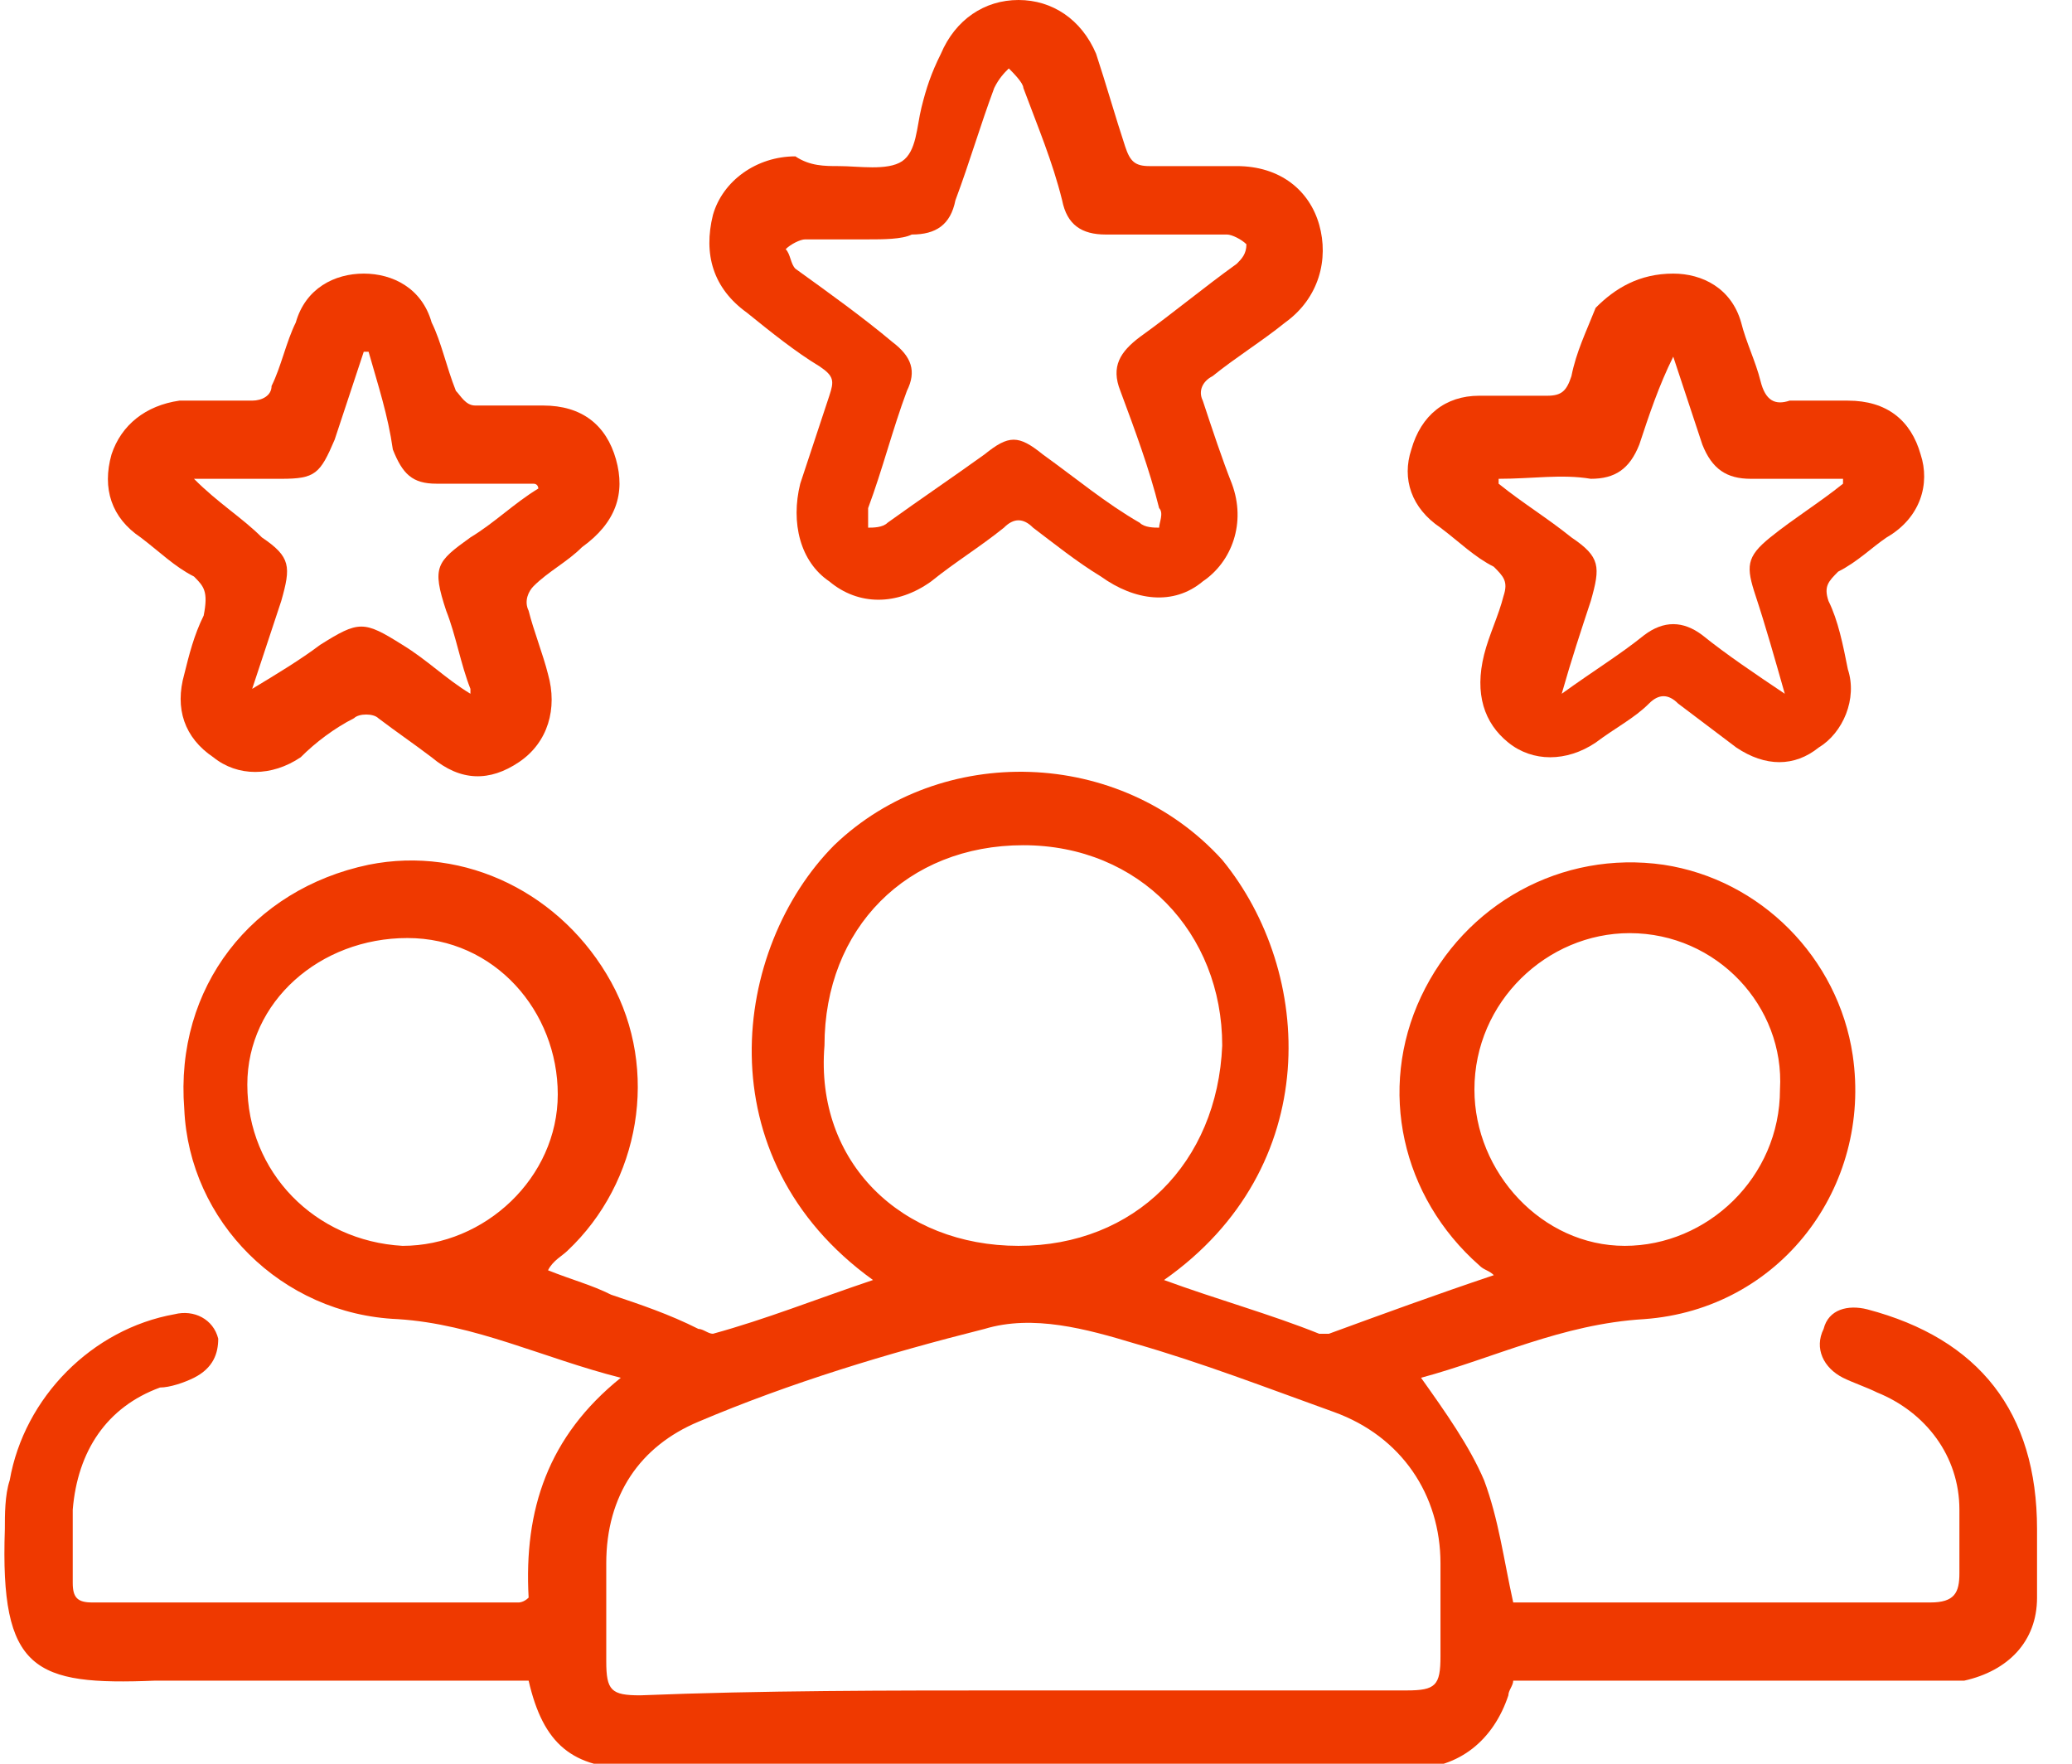 <svg width="47" height="40" viewBox="0 0 47 40" fill="none" xmlns="http://www.w3.org/2000/svg">
<g clip-path="url(#clip0_271_2512)">
<path d="M26.404 29.03C27.614 29.474 28.824 29.806 29.924 30.249C30.034 30.249 30.034 30.249 30.144 30.249C31.354 29.806 32.565 29.363 33.885 28.92C33.775 28.809 33.665 28.809 33.555 28.698C31.794 27.147 31.244 24.709 32.234 22.604C33.225 20.499 35.425 19.28 37.735 19.612C39.936 19.945 41.696 21.718 42.026 23.933C42.466 26.925 40.376 29.695 37.295 29.917C35.425 30.028 33.885 30.803 32.234 31.247C32.785 32.022 33.335 32.798 33.665 33.573C33.995 34.46 34.105 35.346 34.325 36.343C34.325 36.343 34.545 36.343 34.655 36.343C37.735 36.343 40.706 36.343 43.786 36.343C44.336 36.343 44.446 36.122 44.446 35.679C44.446 35.236 44.446 34.681 44.446 34.238C44.446 33.019 43.676 32.022 42.576 31.579C42.356 31.468 42.026 31.357 41.806 31.247C41.366 31.025 41.146 30.582 41.366 30.139C41.476 29.695 41.916 29.584 42.356 29.695C44.886 30.36 46.207 32.022 46.207 34.681C46.207 35.236 46.207 35.679 46.207 36.233C46.207 37.23 45.547 37.895 44.556 38.116C44.336 38.116 44.116 38.116 43.896 38.116C40.926 38.116 37.955 38.116 34.985 38.116C34.765 38.116 34.545 38.116 34.325 38.116C34.325 38.227 34.215 38.338 34.215 38.449C33.885 39.446 33.115 40.111 32.014 40.111C29.484 40.111 26.954 40.111 24.423 40.111C21.123 40.111 17.712 40.111 14.412 40.111C12.982 40.111 12.322 39.557 11.991 38.116C11.771 38.116 11.661 38.116 11.441 38.116C8.801 38.116 6.161 38.116 3.52 38.116C0.77 38.227 -0 37.895 0.11 34.681C0.11 34.349 0.11 33.906 0.22 33.573C0.55 31.69 2.09 30.139 3.96 29.806C4.4 29.695 4.84 29.917 4.95 30.36C4.95 30.692 4.84 31.025 4.4 31.247C4.18 31.357 3.85 31.468 3.63 31.468C2.42 31.911 1.76 32.909 1.65 34.238C1.65 34.792 1.65 35.346 1.65 35.9C1.65 36.233 1.76 36.343 2.09 36.343C5.28 36.343 8.581 36.343 11.771 36.343C11.771 36.343 11.881 36.343 11.991 36.233C11.881 34.238 12.431 32.576 14.082 31.247C12.322 30.803 10.781 30.028 9.021 29.917C6.381 29.806 4.29 27.701 4.18 25.152C3.96 22.382 5.721 20.166 8.361 19.612C10.561 19.169 12.762 20.277 13.862 22.271C14.962 24.266 14.522 26.814 12.872 28.366C12.762 28.477 12.541 28.587 12.431 28.809C12.982 29.03 13.422 29.141 13.862 29.363C14.522 29.584 15.182 29.806 15.842 30.139C15.952 30.139 16.062 30.249 16.172 30.249C17.382 29.917 18.482 29.474 19.803 29.03C15.952 26.26 16.612 21.496 18.922 19.169C21.343 16.842 25.413 16.953 27.724 19.501C29.814 22.05 30.034 26.482 26.404 29.03ZM23.103 38.338C26.073 38.338 28.934 38.338 31.904 38.338C32.565 38.338 32.675 38.227 32.675 37.562C32.675 36.898 32.675 36.122 32.675 35.457C32.675 33.906 31.794 32.576 30.254 32.022C28.714 31.468 27.284 30.914 25.744 30.471C24.643 30.139 23.433 29.806 22.333 30.139C20.133 30.692 17.932 31.357 15.842 32.244C14.522 32.798 13.752 33.906 13.752 35.457C13.752 36.233 13.752 36.898 13.752 37.673C13.752 38.338 13.862 38.449 14.522 38.449C17.272 38.338 20.133 38.338 23.103 38.338ZM23.103 28.255C25.744 28.255 27.614 26.371 27.724 23.712C27.724 21.163 25.854 19.169 23.213 19.169C20.573 19.169 18.702 21.053 18.702 23.712C18.482 26.371 20.463 28.255 23.103 28.255ZM36.965 21.163C35.095 21.163 33.445 22.715 33.445 24.709C33.445 26.593 34.985 28.255 36.855 28.255C38.725 28.255 40.376 26.704 40.376 24.709C40.486 22.826 38.946 21.163 36.965 21.163ZM9.131 28.255C11.001 28.255 12.652 26.704 12.652 24.82C12.652 22.936 11.221 21.274 9.241 21.274C7.261 21.274 5.61 22.715 5.61 24.598C5.61 26.593 7.151 28.144 9.131 28.255Z" fill="#EF3900"/>
<path d="M19.032 3.767C19.472 3.767 20.132 3.878 20.462 3.657C20.792 3.435 20.792 2.881 20.902 2.438C21.012 1.994 21.122 1.662 21.343 1.219C21.672 0.443 22.333 0 23.103 0C23.873 0 24.533 0.443 24.863 1.219C25.083 1.884 25.303 2.659 25.523 3.324C25.633 3.657 25.743 3.767 26.073 3.767C26.733 3.767 27.393 3.767 28.053 3.767C29.044 3.767 29.704 4.321 29.924 5.097C30.144 5.873 29.924 6.759 29.154 7.313C28.604 7.756 28.053 8.089 27.503 8.532C27.283 8.643 27.173 8.864 27.283 9.086C27.503 9.751 27.723 10.415 27.943 10.97C28.273 11.856 27.943 12.742 27.283 13.186C26.623 13.74 25.743 13.629 24.973 13.075C24.423 12.742 23.873 12.299 23.433 11.967C23.213 11.745 22.993 11.745 22.773 11.967C22.223 12.41 21.672 12.742 21.122 13.186C20.352 13.74 19.472 13.74 18.812 13.186C18.152 12.742 17.932 11.856 18.152 10.97C18.372 10.305 18.592 9.64 18.812 8.975C18.922 8.643 18.922 8.532 18.592 8.31C18.042 7.978 17.492 7.535 16.942 7.091C16.172 6.537 15.952 5.762 16.172 4.875C16.392 4.1 17.162 3.546 18.042 3.546C18.372 3.767 18.702 3.767 19.032 3.767ZM19.692 5.429C19.252 5.429 18.702 5.429 18.262 5.429C18.152 5.429 17.932 5.54 17.822 5.651C17.932 5.762 17.932 5.983 18.042 6.094C18.812 6.648 19.582 7.202 20.242 7.756C20.682 8.089 20.792 8.421 20.572 8.864C20.242 9.751 20.022 10.637 19.692 11.524C19.692 11.634 19.692 11.856 19.692 11.967C19.802 11.967 20.022 11.967 20.132 11.856C20.902 11.302 21.562 10.859 22.333 10.305C22.883 9.861 23.103 9.861 23.653 10.305C24.423 10.859 25.083 11.413 25.853 11.856C25.963 11.967 26.183 11.967 26.293 11.967C26.293 11.856 26.403 11.634 26.293 11.524C26.073 10.637 25.743 9.751 25.413 8.864C25.193 8.31 25.413 7.978 25.853 7.645C26.623 7.091 27.283 6.537 28.053 5.983C28.163 5.873 28.273 5.762 28.273 5.54C28.163 5.429 27.943 5.319 27.833 5.319C26.953 5.319 25.963 5.319 25.083 5.319C24.533 5.319 24.203 5.097 24.093 4.543C23.873 3.657 23.543 2.881 23.213 1.994C23.213 1.884 22.993 1.662 22.883 1.551C22.773 1.662 22.663 1.773 22.553 1.994C22.223 2.881 22.003 3.657 21.672 4.543C21.562 5.097 21.232 5.319 20.682 5.319C20.462 5.429 20.022 5.429 19.692 5.429Z" fill="#EF3900"/>
<path d="M8.251 6.205C8.911 6.205 9.571 6.537 9.791 7.313C10.011 7.756 10.121 8.31 10.341 8.864C10.451 8.975 10.561 9.197 10.781 9.197C11.221 9.197 11.771 9.197 12.321 9.197C13.201 9.197 13.752 9.64 13.972 10.416C14.191 11.191 13.972 11.856 13.201 12.41C12.871 12.742 12.431 12.964 12.101 13.296C11.991 13.407 11.881 13.629 11.991 13.851C12.101 14.294 12.321 14.848 12.431 15.291C12.651 16.067 12.431 16.842 11.771 17.285C11.111 17.729 10.451 17.729 9.791 17.175C9.351 16.842 9.021 16.621 8.581 16.288C8.471 16.177 8.141 16.177 8.031 16.288C7.591 16.51 7.15 16.842 6.82 17.175C6.16 17.618 5.39 17.618 4.84 17.175C4.18 16.731 3.96 16.067 4.18 15.291C4.29 14.848 4.4 14.405 4.62 13.961C4.73 13.407 4.62 13.296 4.4 13.075C3.96 12.853 3.63 12.521 3.19 12.188C2.53 11.745 2.31 11.08 2.53 10.305C2.75 9.64 3.3 9.197 4.07 9.086C4.62 9.086 5.17 9.086 5.72 9.086C5.94 9.086 6.16 8.975 6.16 8.754C6.38 8.31 6.49 7.756 6.71 7.313C6.93 6.537 7.591 6.205 8.251 6.205ZM8.361 7.978H8.251C8.031 8.643 7.811 9.308 7.591 9.972C7.26 10.748 7.15 10.859 6.38 10.859C5.72 10.859 5.06 10.859 4.4 10.859C4.95 11.413 5.5 11.745 5.94 12.188C6.6 12.632 6.6 12.853 6.38 13.629C6.16 14.294 5.94 14.959 5.72 15.623C6.27 15.291 6.82 14.959 7.26 14.626C8.141 14.072 8.251 14.072 9.131 14.626C9.681 14.959 10.121 15.402 10.671 15.734C10.671 15.623 10.671 15.623 10.671 15.623C10.451 15.069 10.341 14.405 10.121 13.851C9.791 12.853 9.901 12.742 10.671 12.188C11.221 11.856 11.661 11.413 12.211 11.08C12.211 11.08 12.211 10.97 12.101 10.97C11.331 10.97 10.671 10.97 9.901 10.97C9.351 10.97 9.131 10.748 8.911 10.194C8.801 9.418 8.581 8.754 8.361 7.978Z" fill="#EF3900"/>
<path d="M37.955 6.205C38.615 6.205 39.275 6.537 39.495 7.313C39.605 7.756 39.825 8.2 39.935 8.643C40.045 9.086 40.265 9.197 40.595 9.086C41.035 9.086 41.476 9.086 41.916 9.086C42.796 9.086 43.346 9.529 43.566 10.305C43.786 10.97 43.566 11.745 42.796 12.188C42.466 12.41 42.136 12.742 41.696 12.964C41.476 13.186 41.365 13.296 41.476 13.629C41.696 14.072 41.806 14.626 41.916 15.18C42.136 15.845 41.806 16.621 41.255 16.953C40.705 17.396 40.045 17.396 39.385 16.953C38.945 16.621 38.505 16.288 38.065 15.956C37.845 15.734 37.625 15.734 37.405 15.956C37.075 16.288 36.635 16.51 36.195 16.842C35.535 17.285 34.765 17.285 34.215 16.842C33.664 16.399 33.444 15.734 33.664 14.848C33.774 14.405 33.994 13.961 34.105 13.518C34.215 13.186 34.105 13.075 33.884 12.853C33.444 12.632 33.114 12.299 32.674 11.967C32.014 11.524 31.794 10.859 32.014 10.194C32.234 9.418 32.784 8.975 33.554 8.975C34.105 8.975 34.544 8.975 35.095 8.975C35.425 8.975 35.535 8.864 35.645 8.532C35.755 7.978 35.975 7.535 36.195 6.981C36.635 6.537 37.185 6.205 37.955 6.205ZM33.994 10.859V10.97C34.544 11.413 35.095 11.745 35.645 12.188C36.305 12.632 36.305 12.853 36.085 13.629C35.865 14.294 35.645 14.959 35.425 15.734C36.195 15.18 36.745 14.848 37.295 14.405C37.735 14.072 38.175 14.072 38.615 14.405C39.165 14.848 39.825 15.291 40.485 15.734C40.265 14.959 40.045 14.183 39.825 13.518C39.605 12.853 39.605 12.632 40.155 12.188C40.705 11.745 41.255 11.413 41.806 10.97V10.859C41.145 10.859 40.375 10.859 39.715 10.859C39.165 10.859 38.835 10.637 38.615 10.083C38.395 9.418 38.175 8.754 37.955 8.089C37.625 8.754 37.405 9.418 37.185 10.083C36.965 10.637 36.635 10.859 36.085 10.859C35.425 10.748 34.765 10.859 33.994 10.859Z" fill="#EF3900"/>
</g>
<defs>
<clipPath id="clip0_271_2512">
<rect width="46.207" height="40" fill="white"/>
</clipPath>
</defs>
</svg>
